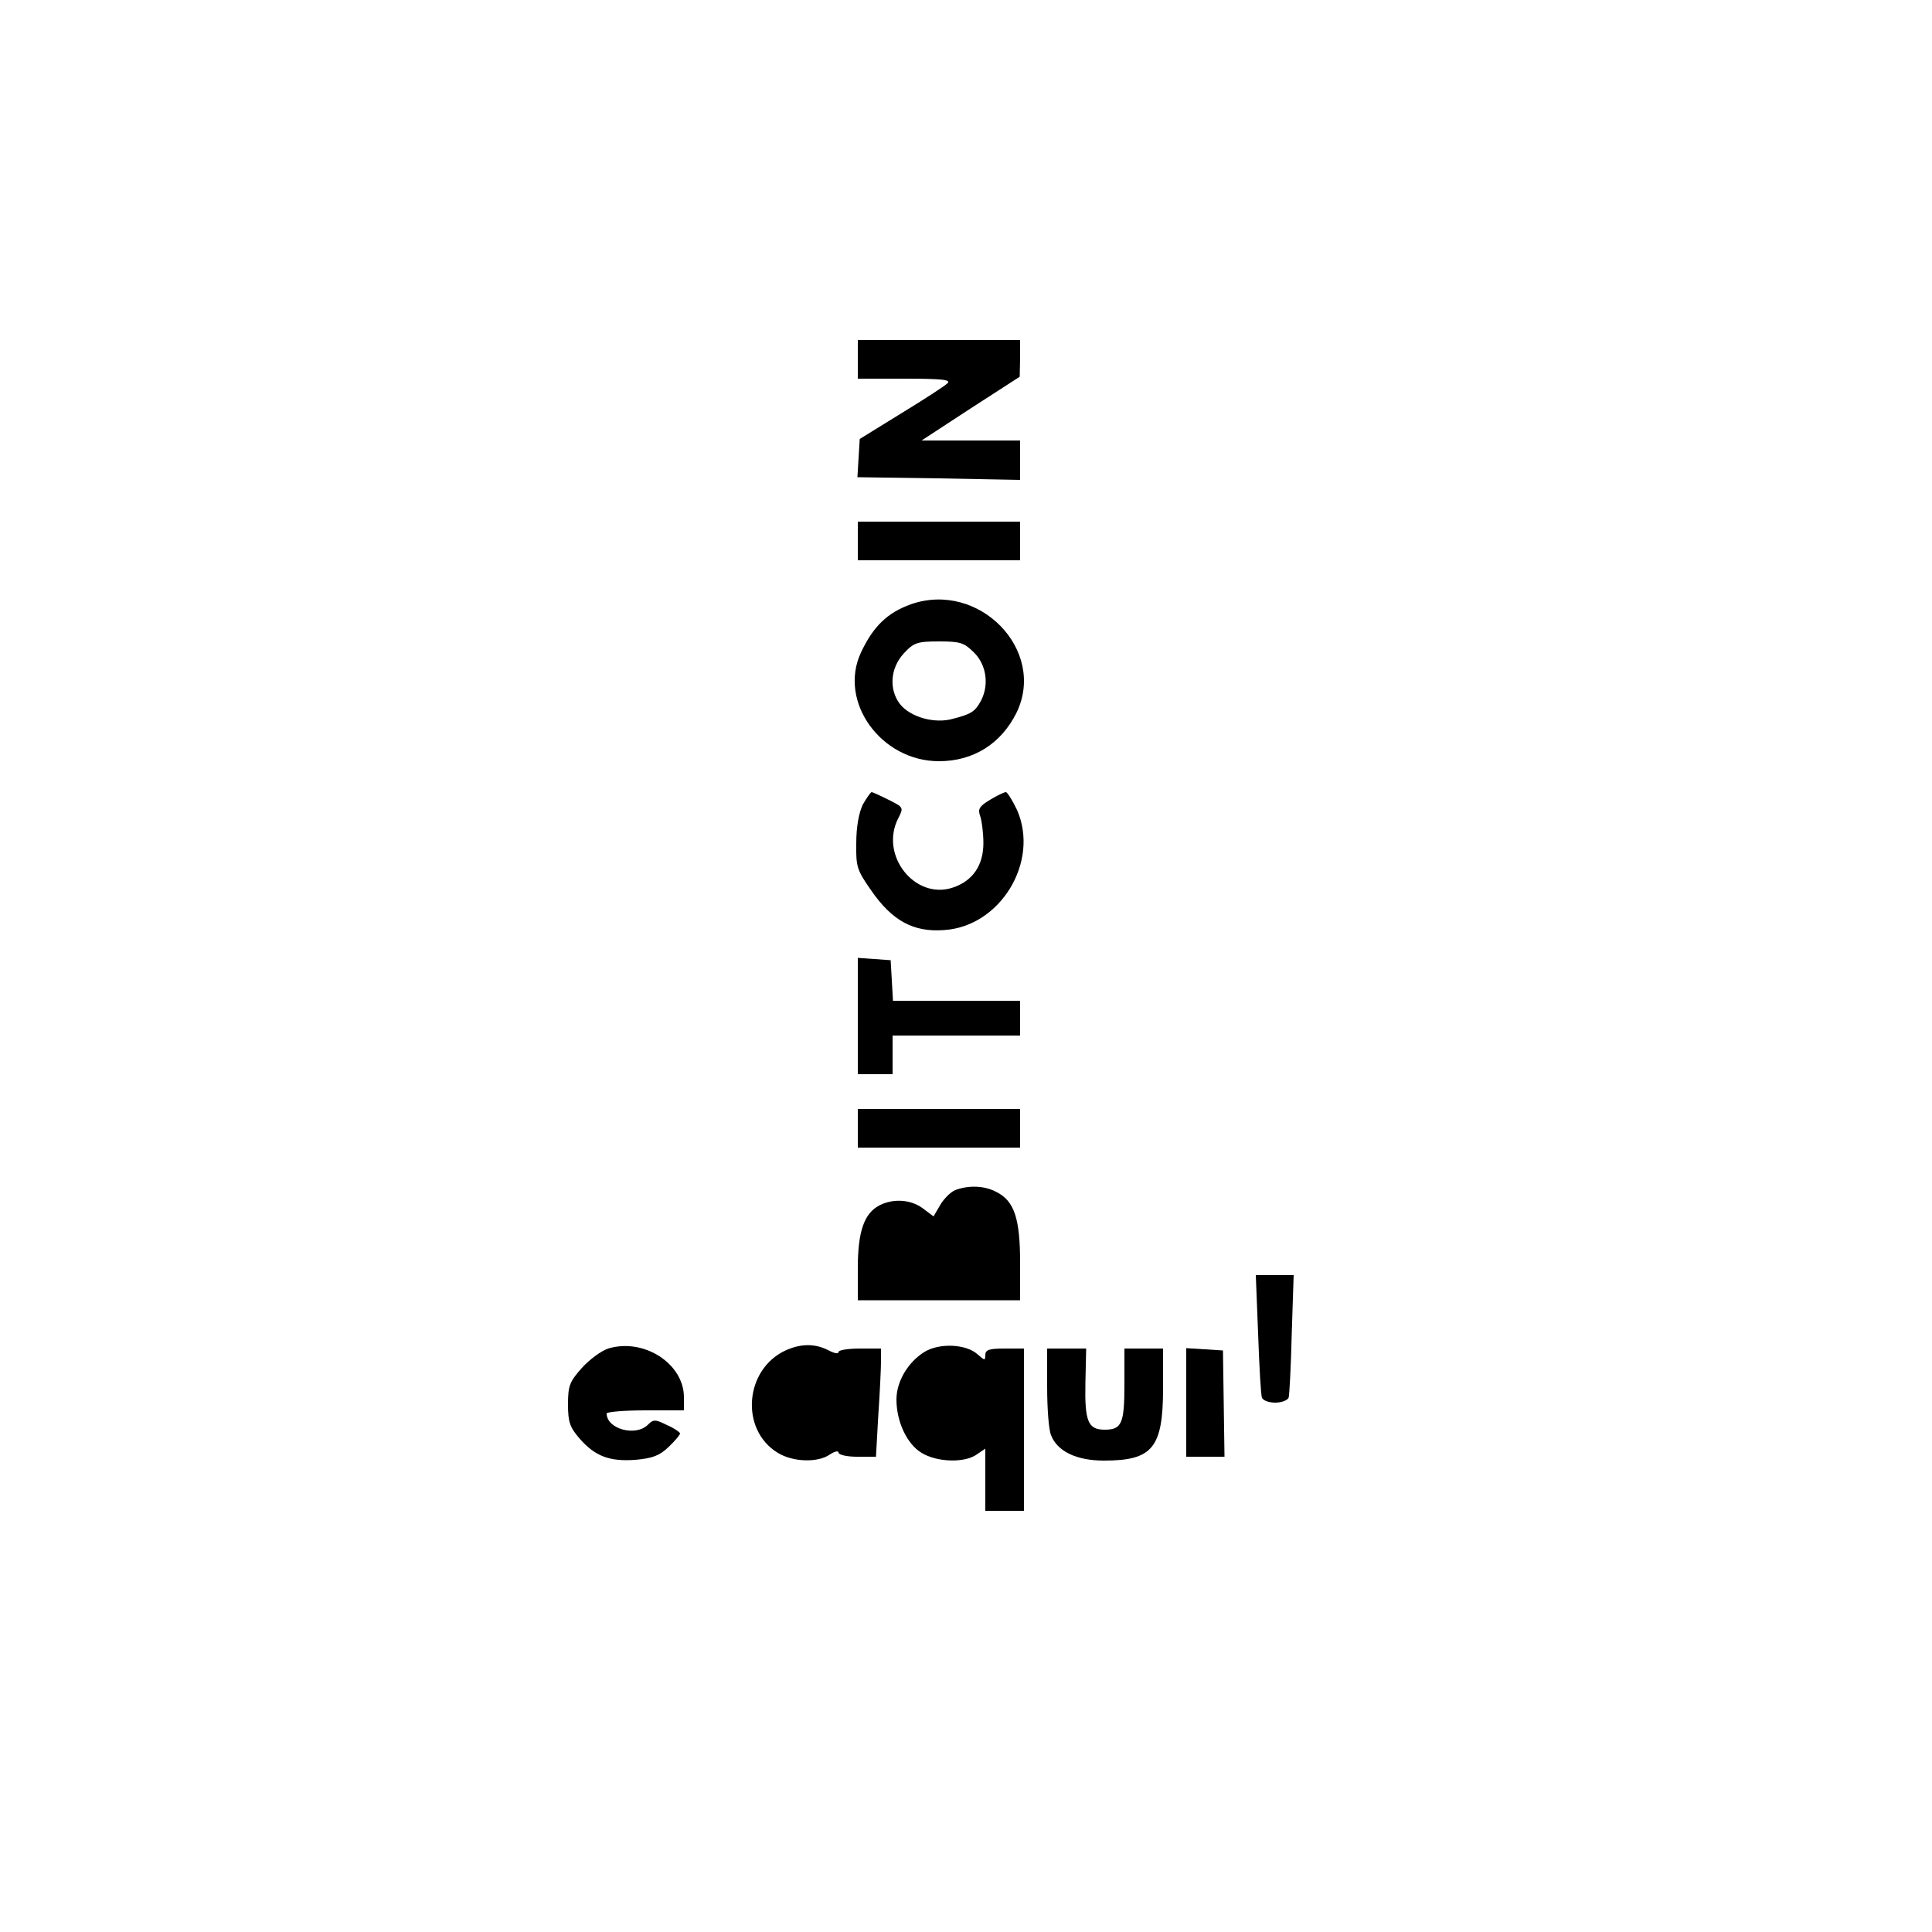<?xml version="1.0" standalone="no"?>
<!DOCTYPE svg PUBLIC "-//W3C//DTD SVG 20010904//EN"
 "http://www.w3.org/TR/2001/REC-SVG-20010904/DTD/svg10.dtd">
<svg version="1.0" xmlns="http://www.w3.org/2000/svg"
 width="250pt" height="250pt" viewBox="0 0 250 250"
 preserveAspectRatio="xMidYMid meet">
<g transform="translate(0,250) scale(0.05,-0.05)"
fill="#000000" stroke="none">
<path d="M2220 4070 l0 -50 122 0 c98 0 120 -3 110 -12 -7 -7 -61 -42 -120
-78 l-107 -66 -3 -49 -3 -50 211 -3 210 -4 0 51 0 51 -127 0 -128 0 127 83
127 82 1 48 0 47 -210 0 -210 0 0 -50z"/>
<path d="M2220 3600 l0 -50 210 0 210 0 0 50 0 50 -210 0 -210 0 0 -50z"/>
<path d="M2357 3436 c-61 -22 -97 -57 -129 -125 -59 -127 52 -281 202 -281 89
0 161 45 201 126 78 162 -98 342 -274 280z m164 -125 c32 -32 39 -83 18 -124
-15 -28 -25 -35 -72 -47 -48 -14 -111 4 -138 38 -29 38 -25 93 10 131 26 28
35 31 91 31 55 0 65 -3 91 -29z"/>
<path d="M2233 2918 c-10 -21 -17 -57 -17 -100 -1 -62 2 -70 39 -123 54 -78
109 -108 188 -102 146 9 248 177 189 311 -12 25 -25 46 -29 46 -4 0 -23 -9
-41 -20 -28 -17 -32 -24 -25 -43 4 -12 8 -43 8 -69 0 -58 -28 -98 -79 -115
-98 -33 -191 84 -141 180 14 27 13 28 -25 47 -22 11 -42 20 -44 20 -3 0 -13
-15 -23 -32z"/>
<path d="M2220 2371 l0 -151 45 0 45 0 0 50 0 50 165 0 165 0 0 45 0 45 -164
0 -165 0 -3 53 -3 52 -42 3 -43 3 0 -150z"/>
<path d="M2220 2080 l0 -50 210 0 210 0 0 50 0 50 -210 0 -210 0 0 -50z"/>
<path d="M2472 1920 c-12 -5 -30 -23 -39 -39 l-17 -29 -28 21 c-31 23 -77 26
-113 7 -39 -21 -55 -68 -55 -162 l0 -83 210 0 210 0 0 98 c0 113 -15 159 -61
182 -31 17 -73 18 -107 5z"/>
<path d="M3256 1548 c3 -84 7 -159 10 -165 2 -7 17 -13 34 -13 17 0 32 6 35
13 2 6 6 81 8 165 l5 152 -49 0 -49 0 6 -152z"/>
<path d="M1574 1510 c-18 -6 -48 -28 -68 -50 -32 -36 -36 -46 -36 -95 0 -46 5
-59 30 -88 40 -46 78 -60 145 -55 44 4 62 11 85 33 17 16 30 32 30 35 0 3 -15
14 -34 22 -30 15 -35 15 -49 1 -32 -32 -107 -11 -107 29 0 4 45 8 100 8 l100
0 0 34 c0 87 -104 154 -196 126z"/>
<path d="M2035 1506 c-108 -48 -121 -206 -22 -266 39 -24 104 -26 135 -4 12 8
22 10 22 5 0 -6 21 -11 48 -11 l49 0 6 107 c4 58 7 121 7 140 l0 33 -55 0
c-30 0 -55 -4 -55 -9 0 -6 -12 -3 -27 5 -34 17 -69 17 -108 0z"/>
<path d="M2392 1501 c-43 -27 -72 -77 -72 -123 0 -57 27 -115 65 -138 39 -24
111 -27 143 -4 l22 15 0 -80 0 -81 50 0 50 0 0 210 0 210 -50 0 c-40 0 -50 -3
-50 -17 0 -15 -2 -14 -20 2 -30 27 -99 30 -138 6z"/>
<path d="M2710 1411 c0 -55 4 -111 10 -125 16 -42 66 -66 137 -66 126 0 153
33 153 188 l0 102 -50 0 -50 0 0 -93 c0 -101 -7 -117 -51 -117 -43 0 -52 21
-50 120 l2 90 -51 0 -50 0 0 -99z"/>
<path d="M3070 1371 l0 -141 50 0 49 0 -2 138 -2 137 -47 3 -48 3 0 -140z"/>
</g>
</svg>

